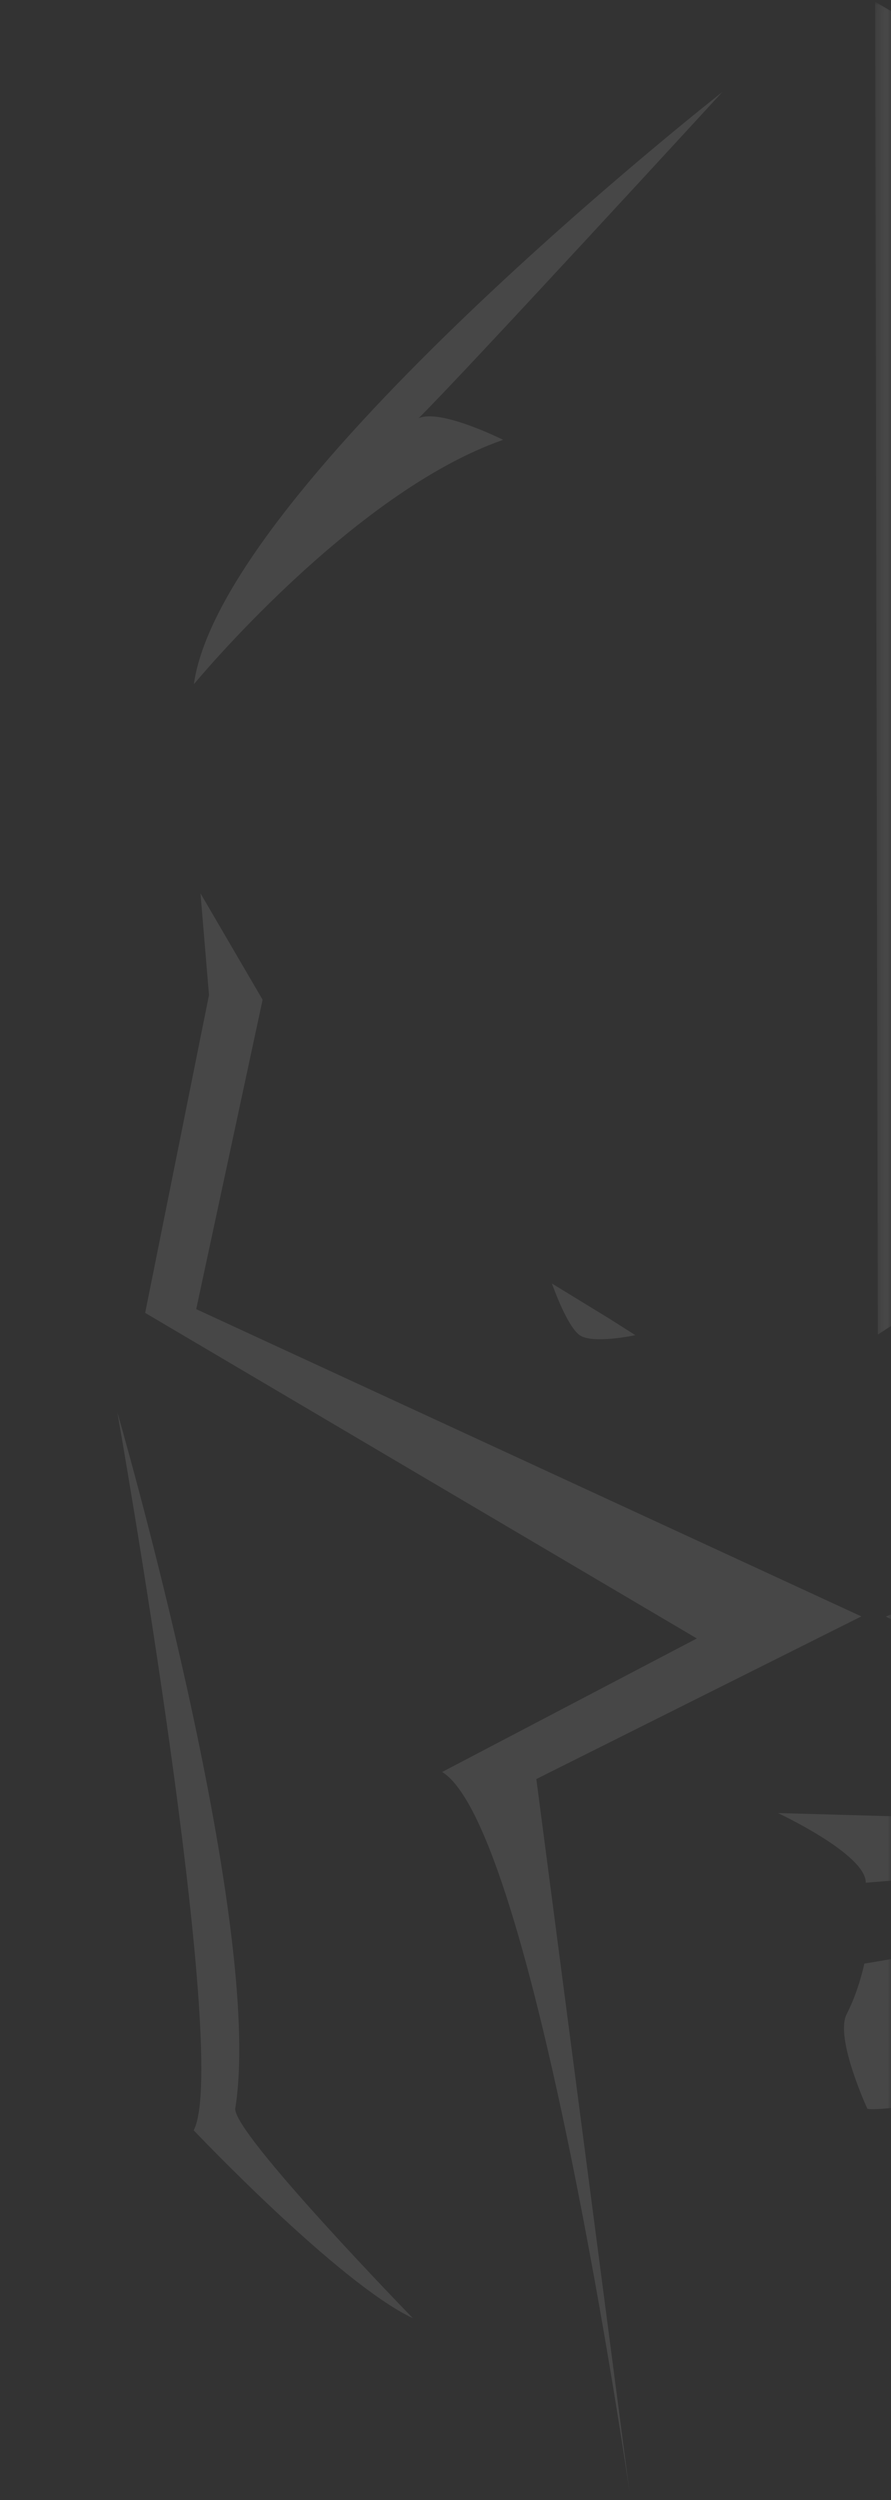 <svg xmlns="http://www.w3.org/2000/svg" xmlns:xlink="http://www.w3.org/1999/xlink" width="107" height="300" viewBox="0 0 107 300">
    <rect x="0" y="0" width="107" height="300" fill="#333333" stroke="none"/>
    <defs>
        <path id="588kwjhffa" d="M0 0H107V300H0z"/>
        <path id="j2ihx11wrc" d="M0.397 0.038L107.677 0.038 107.677 298.899 0.397 298.899z"/>
    </defs>
    <g fill="none" fill-rule="evenodd" opacity=".1">
        <g>
            <g>
                <g transform="translate(-978 -3357) translate(320 3357) translate(658.093)">
                    <mask id="pwi8g4eu9b" fill="#fff">
                        <use xlink:href="#588kwjhffa"/>
                    </mask>
                    <g mask="url(#pwi8g4eu9b)">
                        <g>
                            <path fill="#FEFEFE" d="M89.873 225.917l19.957-1.623v-2.557h.81v-3.308l-31.313-.873s10.617 4.953 10.546 8.36M102.904 232.782c-1.63.99-13.199 2.84-13.199 2.84s-.652 3.211-2.118 6.05c-1.467 2.84 2.48 11.358 2.48 11.358.688.372 14.466-.986 13.163-4.566-1.304-3.582.815-7.409 1.792-12.225.978-4.815-2.118-3.457-2.118-3.457M55.522 160.214c1.566 1.1 6.687 0 6.687 0l-3.116-1.979-6.904-4.221s1.768 5.1 3.333 6.2" transform="translate(14)"/>
                            <g transform="translate(14) translate(90.6 .174)">
                                <mask id="sphva4hw4d" fill="#fff">
                                    <use xlink:href="#j2ihx11wrc"/>
                                </mask>
                                <path fill="#FEFEFE" d="M29.158 275.644c-1.85 14.01-2.878 23.22-2.882 23.252.465-6.885 1.52-14.914 2.882-23.252m64.139-184.81c-.1-.05-.2-.099-.301-.151-4.95-23.626-32.745-48.835-56.384-66.523.203-.87.395-1.731.636-2.632l-.391-.162L.397.038l.33 159.926 41.075-26.604-.018-.202 3.737-2.42-7.044-43.713 6.923 14.824 8.896 23.42 27.717-17.952v49.647l-17.394 9.034h.001l4.5 2.039-.532 7.145-2.029 27.274-4.12-25.263.14-.042-.886-4.544-4.451-2.501-10.4 4.438L1.7 193.81c.002.002 2.641 1.294 6.5 3.215 12.103 6.215 30.537 16.509 30.537 16.509l-.002.004c-9.584 42.643-12.456 85.302-12.46 85.361 7.703-4.296 14.757-8.692 21.114-12.965v.007S68.42 274.5 85.595 255.21l.003-.003v-.003l2.582-56.51.003-.031 8.698-10.354 4.085-68.526c3.759-18.736 6.711-31.196 6.711-31.196-5.27.83-2.61.605-14.38 2.246" mask="url(#sphva4hw4d)"/>
                            </g>
                            <path fill="#FEFEFE" d="M89.348 193.959L9.47 157.089l7.973-37.125-7.46-12.771 1.022 12.207-7.666 38.139 66.25 39.066-30.585 16.022c11.03 6.781 22.51 86.447 22.51 86.447l-11.198-85.6 39.03-19.515zM0 169.481s13.698 77.47 9.167 86.143c0 0 17.408 18.362 26.322 22.548 0 0-21.776-22.366-21.326-25.188C17.745 230.584 0 169.48 0 169.48M46.33 52.78s-7.517-3.773-10.157-2.596c5.123-5.02 36.474-39.14 36.474-39.14S12.567 58.104 9.185 82.11c0 0 18.976-23.013 37.145-29.33" transform="translate(14)"/>
                        </g>
                    </g>
                </g>
            </g>
        </g>
    </g>
</svg>
